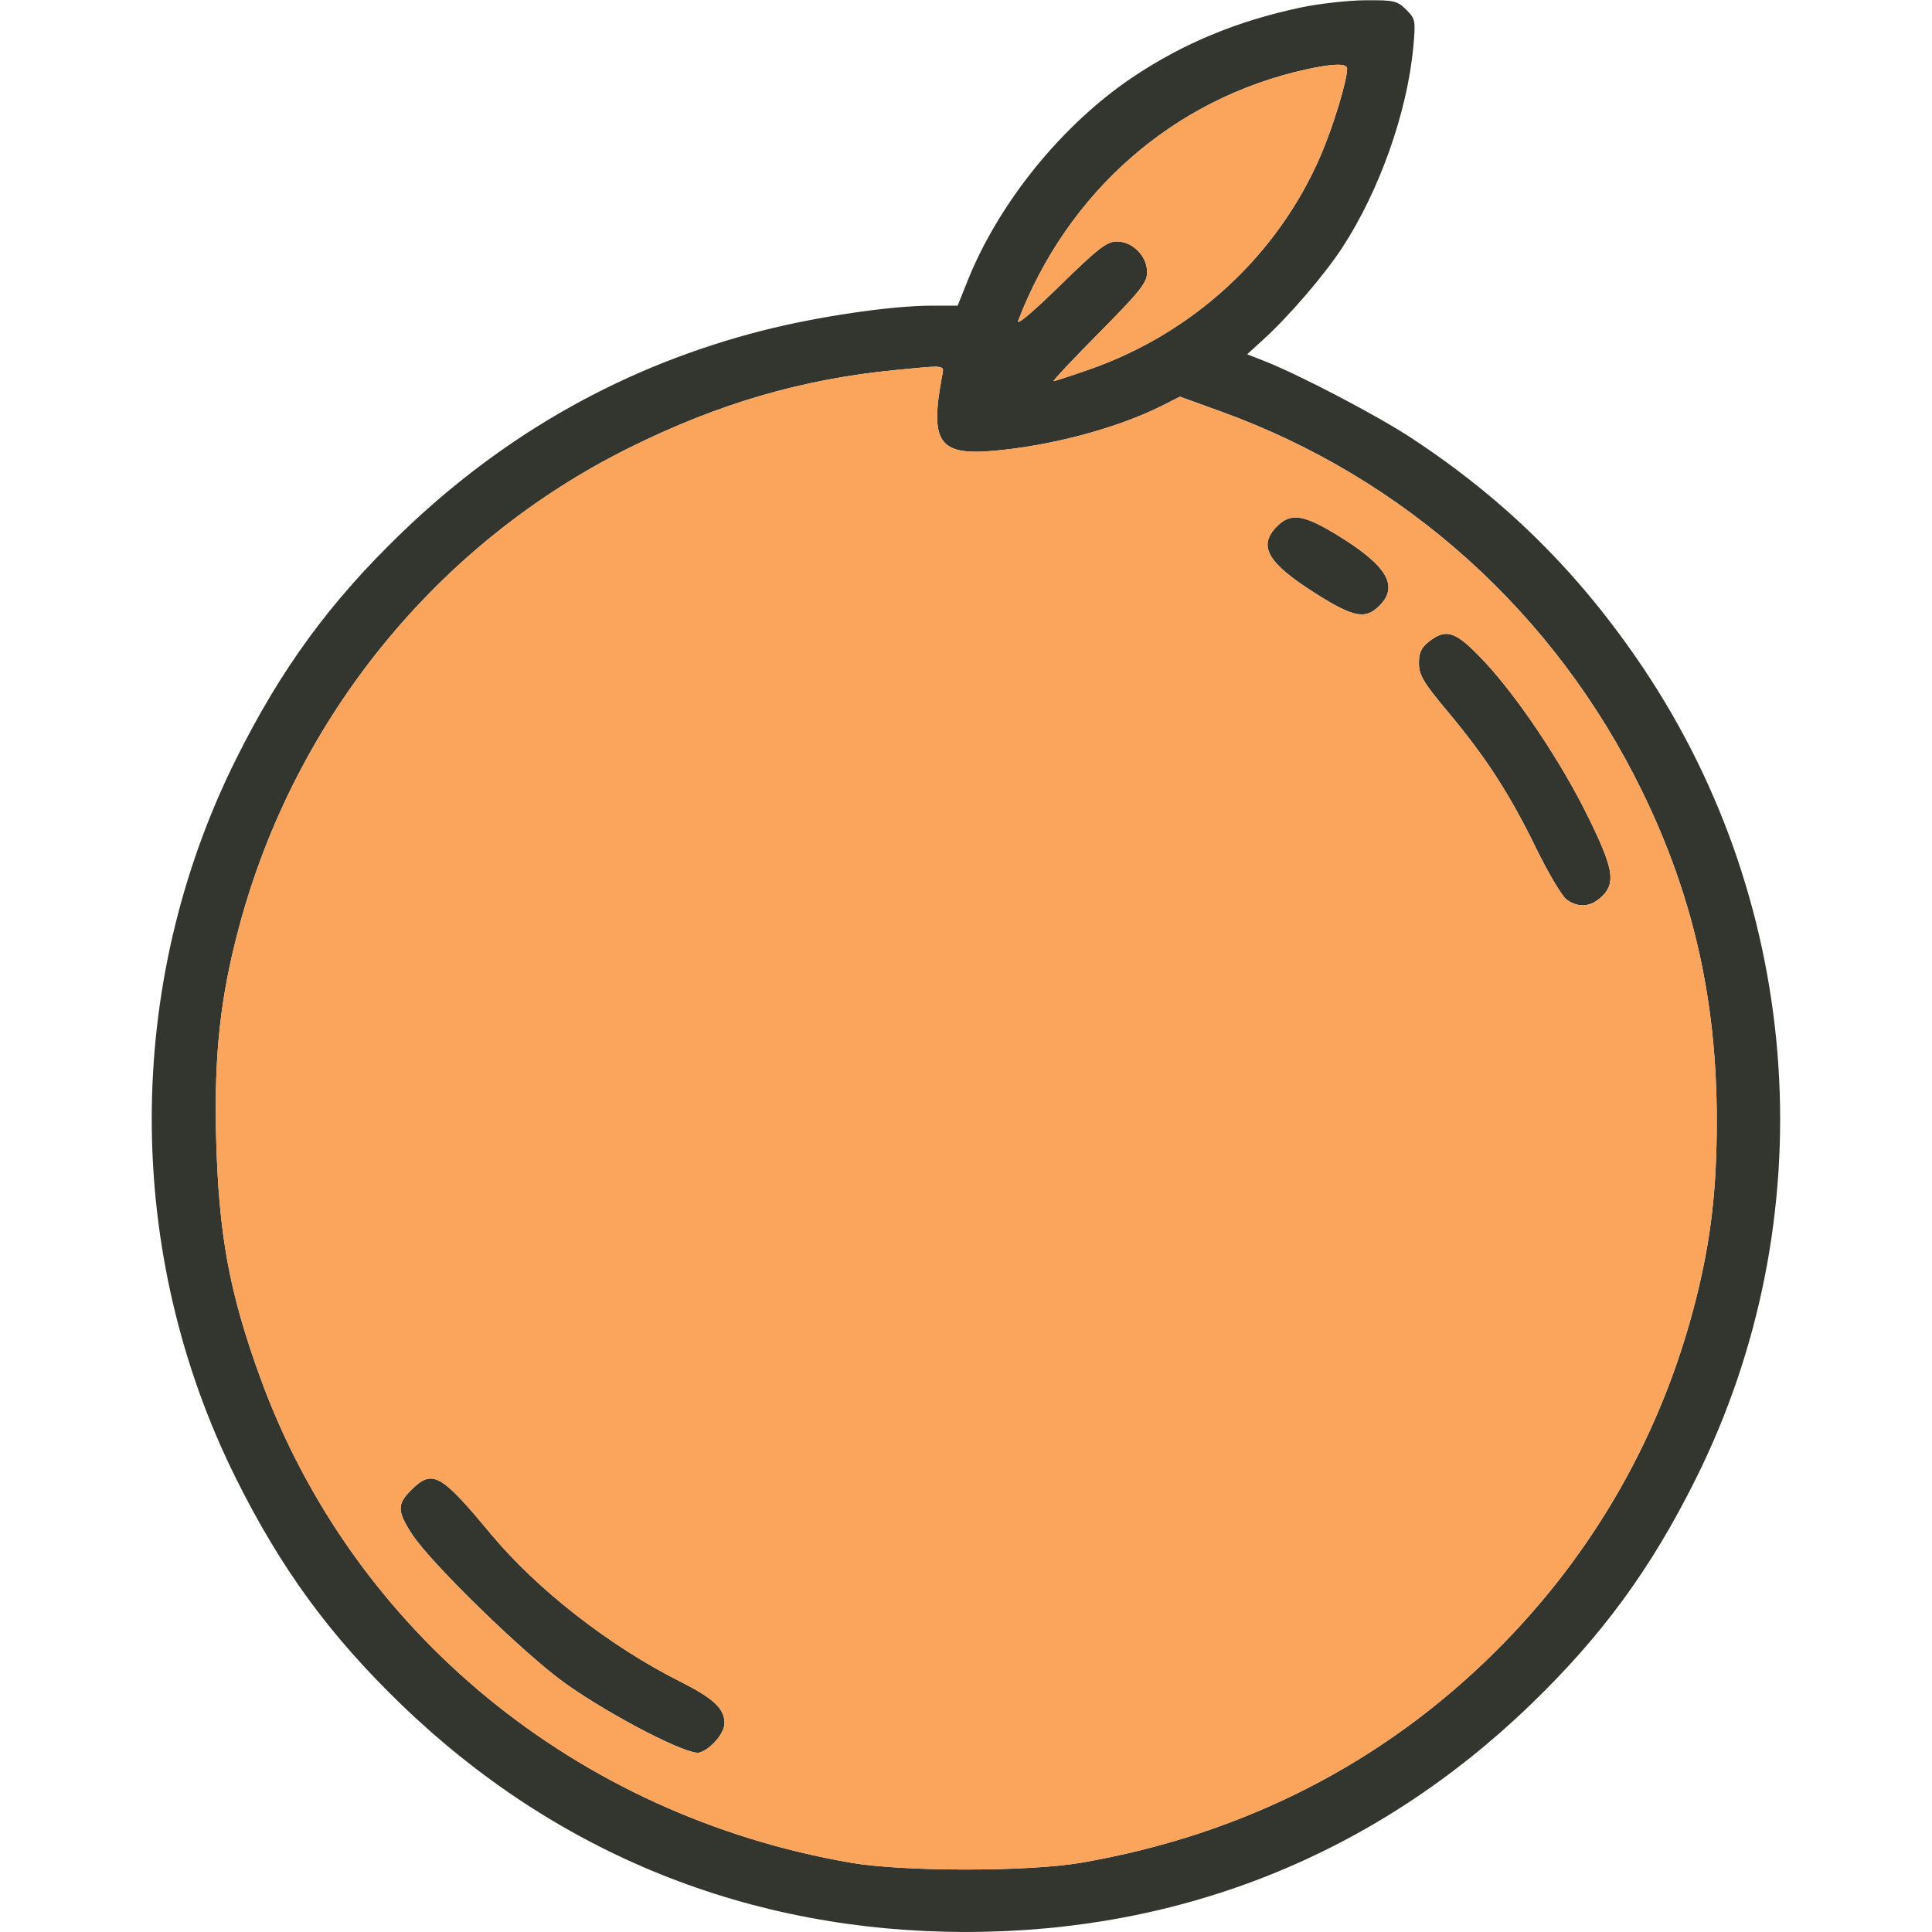 <svg xmlns="http://www.w3.org/2000/svg" width="512" height="512" viewBox="0 0 512 512" version="1.1"><path d="M 344.776 1.980 C 327.868 5.545, 313.480 11.516, 300.079 20.527 C 281.453 33.051, 264.707 53.724, 256.421 74.421 L 253.787 81 246.985 81 C 236.222 81, 216.677 83.877, 202.026 87.617 C 165.796 96.867, 133.911 114.739, 106.446 141.192 C 87.470 159.470, 74.497 177.200, 62.543 201.196 C 32.771 260.958, 32.771 332.042, 62.543 391.804 C 74.519 415.844, 87.466 433.527, 106.554 451.912 C 147.542 491.390, 198.786 511.991, 256 511.991 C 313.214 511.991, 364.458 491.390, 405.446 451.912 C 424.521 433.539, 437.482 415.843, 449.434 391.852 C 483.647 323.175, 478.222 240.572, 435.309 176.782 C 418.524 151.830, 398.925 132.420, 373.973 116.036 C 364.906 110.082, 344.211 99.257, 335 95.651 L 330.500 93.889 334.566 90.194 C 341.577 83.824, 350.934 72.949, 355.741 65.584 C 365.566 50.529, 372.911 29.797, 374.527 12.560 C 375.191 5.474, 375.104 5.013, 372.657 2.566 C 370.300 0.209, 369.415 0.006, 361.795 0.070 C 357.233 0.109, 349.574 0.968, 344.776 1.980 M 346 18.426 C 311.090 26.175, 283.005 50.713, 269.831 84.974 C 269.258 86.462, 273.649 82.778, 280.856 75.724 C 290.985 65.808, 293.314 64, 295.961 64 C 300.173 64, 304 67.865, 304 72.119 C 304 74.889, 302.263 77.084, 291.299 88.164 C 284.314 95.224, 278.878 101, 279.220 101 C 279.561 101, 283.814 99.612, 288.670 97.916 C 316.320 88.260, 338.696 67.545, 350.048 41.095 C 353.345 33.413, 357 21.370, 357 18.186 C 357 16.732, 353.264 16.813, 346 18.426 M 237.301 98.066 C 212.559 100.461, 190.347 106.950, 166.737 118.682 C 116.060 143.863, 78.345 190.092, 63.459 245.278 C 58.402 264.024, 56.710 279.427, 57.282 301.500 C 57.947 327.183, 60.777 342.569, 68.984 365.123 C 93.460 432.385, 152.795 481.108, 225.500 493.646 C 239.412 496.045, 272.588 496.045, 286.500 493.646 C 329.330 486.260, 366.465 467.330, 396.298 437.678 C 422.419 411.715, 440.498 379.931, 449.476 344.187 C 453.411 328.521, 454.963 315.175, 454.963 297 C 454.963 264.942, 448.683 237.299, 435.084 209.500 C 412.073 162.462, 372.404 126.726, 323.596 109.067 L 312.692 105.122 308.096 107.448 C 296.217 113.458, 278.421 118.210, 262.944 119.503 C 248.801 120.685, 246.393 117.107, 249.644 99.750 C 250.228 96.630, 251.023 96.738, 237.301 98.066 M 338.455 139.455 C 333.218 144.691, 335.823 149.185, 348.863 157.413 C 358.722 163.634, 361.866 164.225, 365.545 160.545 C 370.763 155.328, 367.612 149.941, 354.697 141.993 C 345.508 136.338, 342.103 135.806, 338.455 139.455 M 378.635 170.073 C 376.627 171.652, 376.007 173.021, 376.029 175.823 C 376.053 178.916, 377.246 180.920, 383.537 188.436 C 393.751 200.638, 400.008 210.290, 407.037 224.689 C 410.310 231.393, 413.990 237.580, 415.216 238.439 C 418.457 240.709, 421.734 240.357, 424.667 237.424 C 428.257 233.834, 427.530 229.964, 420.652 216.041 C 413.589 201.744, 402.104 184.610, 393.309 175.250 C 385.806 167.265, 383.320 166.387, 378.635 170.073 M 108.923 394.923 C 105.207 398.640, 105.250 400.502, 109.195 406.579 C 114.189 414.269, 139.354 438.741, 150 446.259 C 162.296 454.943, 182.413 465.297, 185.351 464.454 C 188.352 463.594, 192 459.321, 192 456.667 C 192 452.788, 189.086 450.063, 180.126 445.563 C 161.532 436.225, 142.216 421.143, 130 406.425 C 116.741 390.450, 114.577 389.269, 108.923 394.923" stroke="none" fill="#32362f" fill-rule="evenodd"/><path d="M 346 18.426 C 311.090 26.175, 283.005 50.713, 269.831 84.974 C 269.258 86.462, 273.649 82.778, 280.856 75.724 C 290.985 65.808, 293.314 64, 295.961 64 C 300.173 64, 304 67.865, 304 72.119 C 304 74.889, 302.263 77.084, 291.299 88.164 C 284.314 95.224, 278.878 101, 279.220 101 C 279.561 101, 283.814 99.612, 288.670 97.916 C 316.320 88.260, 338.696 67.545, 350.048 41.095 C 353.345 33.413, 357 21.370, 357 18.186 C 357 16.732, 353.264 16.813, 346 18.426 M 237.301 98.066 C 212.559 100.461, 190.347 106.950, 166.737 118.682 C 116.060 143.863, 78.345 190.092, 63.459 245.278 C 58.402 264.024, 56.710 279.427, 57.282 301.500 C 57.947 327.183, 60.777 342.569, 68.984 365.123 C 93.460 432.385, 152.795 481.108, 225.500 493.646 C 239.412 496.045, 272.588 496.045, 286.500 493.646 C 329.330 486.260, 366.465 467.330, 396.298 437.678 C 422.419 411.715, 440.498 379.931, 449.476 344.187 C 453.411 328.521, 454.963 315.175, 454.963 297 C 454.963 264.942, 448.683 237.299, 435.084 209.500 C 412.073 162.462, 372.404 126.726, 323.596 109.067 L 312.692 105.122 308.096 107.448 C 296.217 113.458, 278.421 118.210, 262.944 119.503 C 248.801 120.685, 246.393 117.107, 249.644 99.750 C 250.228 96.630, 251.023 96.738, 237.301 98.066 M 338.455 139.455 C 333.218 144.691, 335.823 149.185, 348.863 157.413 C 358.722 163.634, 361.866 164.225, 365.545 160.545 C 370.763 155.328, 367.612 149.941, 354.697 141.993 C 345.508 136.338, 342.103 135.806, 338.455 139.455 M 378.635 170.073 C 376.627 171.652, 376.007 173.021, 376.029 175.823 C 376.053 178.916, 377.246 180.920, 383.537 188.436 C 393.751 200.638, 400.008 210.290, 407.037 224.689 C 410.310 231.393, 413.990 237.580, 415.216 238.439 C 418.457 240.709, 421.734 240.357, 424.667 237.424 C 428.257 233.834, 427.530 229.964, 420.652 216.041 C 413.589 201.744, 402.104 184.610, 393.309 175.250 C 385.806 167.265, 383.320 166.387, 378.635 170.073 M 108.923 394.923 C 105.207 398.640, 105.250 400.502, 109.195 406.579 C 114.189 414.269, 139.354 438.741, 150 446.259 C 162.296 454.943, 182.413 465.297, 185.351 464.454 C 188.352 463.594, 192 459.321, 192 456.667 C 192 452.788, 189.086 450.063, 180.126 445.563 C 161.532 436.225, 142.216 421.143, 130 406.425 C 116.741 390.450, 114.577 389.269, 108.923 394.923" stroke="none" fill="#faa45c" fill-rule="evenodd"/></svg>
